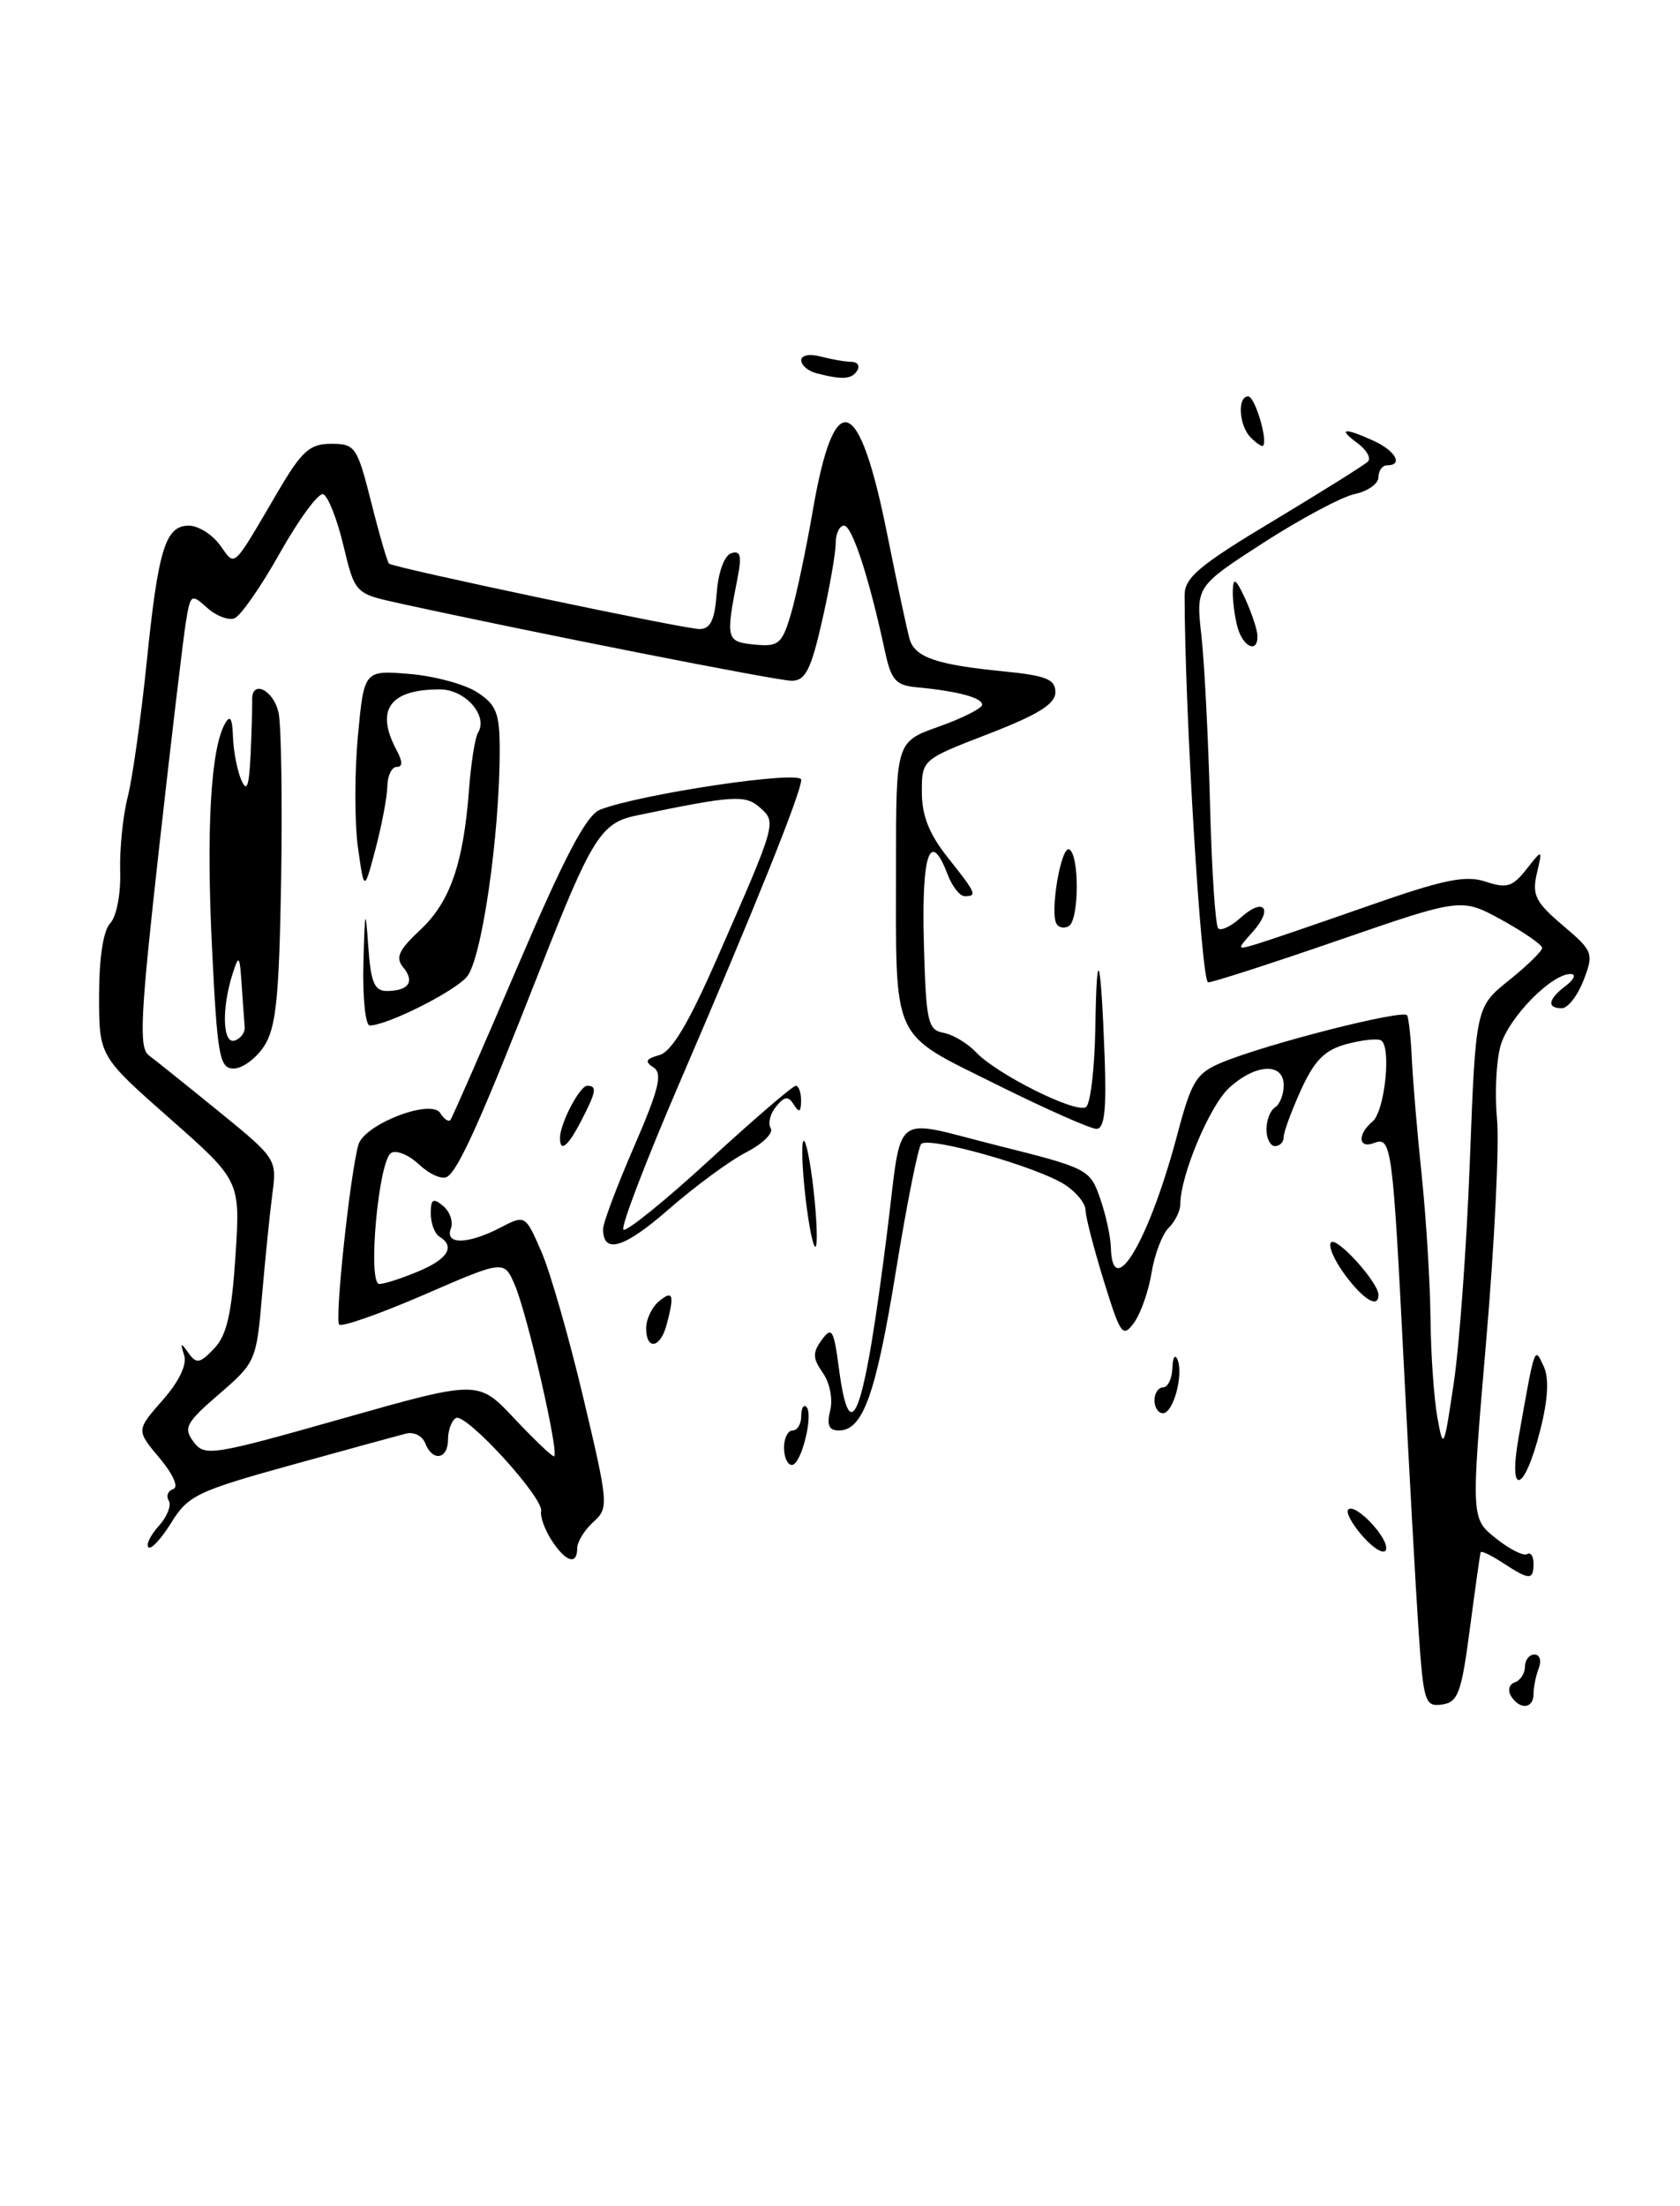 <?xml version="1.0" encoding="UTF-8" standalone="no"?>
<!DOCTYPE svg PUBLIC "-//W3C//DTD SVG 1.1//EN" "http://www.w3.org/Graphics/SVG/1.1/DTD/svg11.dtd" >
<svg xmlns="http://www.w3.org/2000/svg" xmlns:xlink="http://www.w3.org/1999/xlink" version="1.1" viewBox="0 0 195 256">
 <g >
 <path fill="currentColor"
d=" M 164.66 189.30 C 164.33 184.46 163.56 170.60 162.95 158.50 C 161.65 132.89 161.51 131.87 159.49 132.64 C 157.65 133.35 157.53 131.64 159.30 130.16 C 160.74 128.97 161.53 121.42 160.29 120.73 C 159.85 120.49 158.04 120.69 156.26 121.17 C 153.76 121.85 152.57 123.06 151.01 126.47 C 149.91 128.90 149.00 131.36 149.00 131.95 C 149.00 132.53 148.55 133.00 148.00 133.00 C 147.45 133.00 147.00 132.13 147.00 131.06 C 147.00 129.99 147.45 128.84 148.00 128.50 C 148.55 128.16 149.00 127.01 149.00 125.94 C 149.00 123.27 145.73 123.43 142.66 126.25 C 140.40 128.32 137.00 136.44 137.00 139.75 C 137.00 140.52 136.39 141.76 135.64 142.50 C 134.89 143.25 134.00 145.60 133.66 147.71 C 133.32 149.82 132.41 152.42 131.63 153.49 C 130.32 155.29 130.06 154.92 128.11 148.61 C 126.95 144.86 126.00 141.17 126.00 140.42 C 126.00 139.66 124.93 138.34 123.62 137.49 C 120.46 135.42 107.76 131.82 106.92 132.76 C 106.56 133.17 105.24 139.80 103.99 147.50 C 101.66 161.82 100.17 166.00 97.37 166.00 C 96.21 166.00 95.94 165.38 96.36 163.68 C 96.69 162.38 96.32 160.47 95.51 159.32 C 94.32 157.62 94.30 156.97 95.39 155.48 C 96.55 153.89 96.78 154.28 97.38 158.84 C 98.70 168.77 100.31 164.21 102.97 143.00 C 104.78 128.61 103.27 129.80 115.74 132.92 C 126.25 135.55 126.53 135.69 127.69 139.06 C 128.35 140.95 128.91 143.51 128.94 144.75 C 129.11 151.23 133.42 143.89 136.67 131.59 C 138.30 125.44 138.86 124.54 141.79 123.31 C 146.97 121.15 162.94 117.08 163.33 117.83 C 163.52 118.20 163.77 120.53 163.88 123.00 C 164.00 125.47 164.51 131.55 165.03 136.50 C 165.54 141.45 166.00 148.88 166.04 153.00 C 166.08 157.12 166.44 162.30 166.84 164.50 C 167.53 168.33 167.60 168.17 168.74 160.50 C 169.40 156.10 170.24 144.48 170.61 134.68 C 171.29 116.86 171.29 116.86 175.15 113.76 C 177.27 112.06 179.00 110.37 179.00 110.00 C 179.00 109.64 176.89 108.18 174.32 106.76 C 169.63 104.19 169.63 104.19 155.43 109.09 C 147.61 111.79 140.77 114.00 140.23 114.00 C 139.43 114.00 137.50 82.20 137.50 69.06 C 137.50 67.02 139.23 65.58 147.78 60.45 C 153.43 57.05 158.38 53.96 158.78 53.56 C 159.17 53.16 158.62 52.20 157.56 51.42 C 155.21 49.70 156.01 49.59 159.45 51.16 C 161.99 52.32 162.91 54.00 161.00 54.00 C 160.45 54.00 160.00 54.62 160.00 55.38 C 160.00 56.13 158.76 57.01 157.25 57.33 C 155.74 57.65 150.97 60.20 146.65 62.98 C 138.81 68.05 138.81 68.05 139.45 73.78 C 139.80 76.92 140.25 85.72 140.45 93.32 C 140.64 100.92 141.07 107.41 141.40 107.73 C 141.72 108.06 142.89 107.50 144.00 106.50 C 146.68 104.07 147.84 105.41 145.41 108.13 C 143.51 110.26 143.51 110.26 146.00 109.51 C 147.38 109.09 153.24 107.08 159.04 105.05 C 167.58 102.06 170.12 101.54 172.44 102.31 C 174.88 103.13 175.56 102.92 177.17 100.88 C 179.05 98.50 179.05 98.50 178.38 101.38 C 177.81 103.86 178.23 104.70 181.39 107.38 C 184.92 110.38 185.01 110.62 183.81 113.75 C 183.12 115.54 181.99 117.00 181.28 117.00 C 179.50 117.00 179.68 115.96 181.75 114.39 C 182.71 113.66 182.97 113.05 182.33 113.03 C 180.10 112.97 175.06 118.13 174.16 121.39 C 173.66 123.18 173.49 126.99 173.76 129.87 C 174.04 132.74 173.47 144.34 172.50 155.65 C 170.74 176.21 170.74 176.21 173.62 178.51 C 175.20 179.78 176.84 180.60 177.25 180.35 C 177.66 180.09 178.00 180.58 178.00 181.44 C 178.00 183.40 177.53 183.39 174.46 181.38 C 173.11 180.50 171.94 179.93 171.86 180.13 C 171.79 180.34 171.23 184.32 170.61 189.00 C 169.63 196.47 169.24 197.54 167.38 197.80 C 165.40 198.08 165.23 197.54 164.66 189.30 Z  M 175.38 196.81 C 174.98 196.15 175.18 195.44 175.82 195.23 C 176.47 195.01 177.00 194.20 177.00 193.42 C 177.00 192.64 177.50 192.00 178.11 192.00 C 178.72 192.00 178.94 192.71 178.61 193.58 C 178.27 194.45 178.00 195.80 178.00 196.58 C 178.00 198.31 176.39 198.45 175.38 196.81 Z  M 64.03 178.75 C 63.23 177.51 62.68 175.99 62.81 175.37 C 63.12 173.81 54.02 163.87 52.91 164.56 C 52.41 164.87 52.00 165.99 52.00 167.06 C 52.00 169.37 50.19 169.65 49.35 167.47 C 49.03 166.63 48.03 166.13 47.13 166.36 C 46.23 166.59 40.21 168.24 33.74 170.03 C 22.91 173.03 21.82 173.55 19.88 176.70 C 18.72 178.57 17.53 179.86 17.23 179.56 C 16.92 179.26 17.47 178.14 18.44 177.07 C 19.40 176.00 19.92 174.69 19.59 174.15 C 19.26 173.61 19.49 173.00 20.11 172.80 C 20.76 172.58 20.10 171.09 18.52 169.20 C 15.81 165.98 15.81 165.98 18.87 162.49 C 20.80 160.30 21.73 158.35 21.37 157.25 C 20.90 155.78 20.98 155.74 21.87 157.00 C 22.80 158.30 23.18 158.24 24.85 156.50 C 26.32 154.97 26.89 152.47 27.33 145.76 C 27.90 137.02 27.90 137.02 19.70 129.79 C 11.50 122.56 11.50 122.56 11.50 115.53 C 11.50 111.15 11.99 107.99 12.79 107.14 C 13.52 106.37 14.03 103.74 13.95 101.14 C 13.87 98.59 14.26 94.70 14.82 92.50 C 15.38 90.30 16.36 83.33 17.01 77.00 C 18.36 63.72 19.19 61.00 21.92 61.00 C 23.00 61.00 24.62 62.01 25.53 63.25 C 27.37 65.78 26.85 66.26 32.29 57.00 C 35.04 52.32 35.96 51.50 38.45 51.50 C 41.23 51.50 41.46 51.84 43.10 58.33 C 44.04 62.08 44.97 65.27 45.16 65.41 C 45.80 65.91 79.50 73.01 81.19 73.00 C 82.46 73.00 82.96 71.96 83.19 68.83 C 83.37 66.39 84.07 64.47 84.88 64.20 C 85.96 63.85 86.12 64.50 85.60 67.12 C 84.21 74.18 84.29 74.48 87.58 74.80 C 90.36 75.07 90.76 74.74 91.79 71.30 C 92.41 69.21 93.57 63.74 94.36 59.15 C 96.86 44.73 99.72 45.68 102.98 62.00 C 104.14 67.78 105.31 73.26 105.59 74.20 C 106.22 76.29 108.75 77.15 116.50 77.91 C 121.44 78.40 122.50 78.83 122.50 80.33 C 122.50 81.69 120.51 82.93 114.75 85.16 C 107.00 88.15 107.00 88.15 107.00 91.94 C 107.00 94.64 107.86 96.81 110.00 99.50 C 113.32 103.67 113.46 104.00 111.98 104.00 C 111.41 104.00 110.52 102.87 110.00 101.50 C 107.97 96.17 106.97 98.98 107.23 109.24 C 107.48 118.58 107.68 119.51 109.50 119.85 C 110.60 120.05 112.31 121.07 113.29 122.11 C 115.70 124.66 124.83 129.22 126.04 128.48 C 126.57 128.15 127.06 123.97 127.14 119.19 C 127.29 109.18 127.78 110.79 128.22 122.75 C 128.44 128.83 128.19 131.00 127.27 131.00 C 126.58 131.00 121.33 128.67 115.60 125.82 C 103.31 119.70 104.00 121.21 104.00 100.42 C 104.00 86.08 104.00 86.08 109.00 84.31 C 111.75 83.33 114.00 82.19 114.00 81.78 C 114.00 80.97 111.15 80.20 106.53 79.77 C 103.95 79.54 103.45 78.98 102.70 75.50 C 100.88 67.04 98.91 61.00 97.97 61.00 C 97.44 61.00 97.00 61.92 97.00 63.05 C 97.00 64.18 96.29 68.23 95.42 72.05 C 94.13 77.73 93.48 79.00 91.89 79.00 C 90.20 79.00 61.44 73.32 46.35 70.01 C 41.20 68.88 41.20 68.88 39.85 63.26 C 39.11 60.17 38.05 57.51 37.50 57.35 C 36.95 57.18 34.70 60.25 32.50 64.15 C 30.31 68.06 27.93 71.47 27.22 71.75 C 26.51 72.02 25.07 71.47 24.03 70.52 C 22.20 68.87 22.11 68.94 21.58 72.15 C 21.28 73.99 19.87 85.84 18.46 98.47 C 16.29 117.91 16.10 121.60 17.28 122.47 C 18.04 123.04 21.70 125.97 25.41 128.99 C 32.05 134.39 32.15 134.54 31.62 138.49 C 31.33 140.69 30.79 146.00 30.42 150.27 C 29.77 157.90 29.68 158.12 25.44 161.77 C 21.58 165.10 21.26 165.70 22.46 167.31 C 23.75 169.04 24.56 168.92 39.66 164.64 C 55.50 160.15 55.50 160.15 59.66 164.57 C 61.95 167.01 64.04 169.00 64.30 169.00 C 65.00 169.00 61.21 152.46 59.74 149.08 C 58.50 146.22 58.50 146.22 49.22 150.25 C 44.11 152.46 39.68 154.02 39.37 153.71 C 38.83 153.16 40.64 136.22 41.60 132.84 C 42.28 130.47 50.05 127.46 51.10 129.17 C 51.54 129.87 52.07 130.23 52.28 129.97 C 52.49 129.71 56.00 121.69 60.08 112.15 C 65.56 99.34 68.06 94.58 69.65 93.96 C 74.36 92.13 93.00 89.35 93.00 90.49 C 93.00 91.96 87.55 105.52 78.81 125.81 C 74.95 134.78 72.04 142.38 72.36 142.69 C 72.67 143.00 77.16 139.38 82.33 134.63 C 87.50 129.88 92.02 126.00 92.37 126.00 C 92.71 126.00 92.99 126.79 92.98 127.75 C 92.97 129.05 92.76 129.17 92.15 128.20 C 91.49 127.16 91.08 127.20 90.08 128.41 C 89.39 129.24 89.11 130.37 89.46 130.93 C 89.80 131.49 88.52 132.74 86.61 133.72 C 84.70 134.70 80.65 137.68 77.61 140.34 C 72.44 144.86 70.00 145.59 70.00 142.62 C 70.00 141.92 71.62 137.61 73.60 133.05 C 76.49 126.38 76.93 124.57 75.85 123.87 C 74.80 123.20 74.96 122.87 76.53 122.44 C 77.96 122.05 79.94 118.73 83.24 111.19 C 90.17 95.39 90.15 95.44 88.19 93.70 C 86.50 92.21 85.08 92.30 73.81 94.65 C 69.76 95.49 68.65 97.28 62.68 112.50 C 55.88 129.85 53.24 135.73 51.90 136.56 C 51.32 136.92 49.87 136.28 48.66 135.15 C 47.46 134.02 45.98 133.41 45.39 133.80 C 43.92 134.75 42.64 149.00 44.03 149.00 C 44.60 149.00 46.62 148.35 48.53 147.55 C 52.00 146.10 52.88 144.66 51.00 143.50 C 50.45 143.16 50.00 141.95 50.00 140.82 C 50.00 139.14 50.27 138.98 51.44 139.95 C 52.23 140.61 52.63 141.79 52.33 142.57 C 51.61 144.46 54.29 144.42 58.04 142.48 C 60.97 140.96 60.97 140.96 62.83 145.23 C 63.86 147.58 66.05 155.22 67.71 162.22 C 70.64 174.59 70.67 174.99 68.86 176.63 C 67.84 177.55 67.00 178.92 67.00 179.65 C 67.00 181.68 65.66 181.27 64.03 178.75 Z  M 158.21 178.32 C 156.95 176.90 156.18 175.49 156.49 175.18 C 157.32 174.35 161.30 178.60 160.87 179.85 C 160.67 180.43 159.47 179.74 158.21 178.32 Z  M 176.27 166.78 C 178.18 156.00 178.10 156.23 179.18 158.56 C 179.82 159.94 179.69 162.37 178.77 165.99 C 176.94 173.22 175.02 173.83 176.27 166.78 Z  M 91.00 168.00 C 91.00 166.90 91.45 166.00 92.00 166.00 C 92.55 166.00 93.00 165.25 93.00 164.33 C 93.00 163.42 93.27 162.93 93.60 163.26 C 94.46 164.13 93.00 170.00 91.92 170.00 C 91.41 170.00 91.00 169.10 91.00 168.00 Z  M 134.00 162.50 C 134.00 161.68 134.45 161.00 135.00 161.00 C 135.55 161.00 136.04 159.99 136.08 158.75 C 136.12 157.51 136.39 157.08 136.68 157.79 C 137.39 159.57 136.18 164.00 134.98 164.00 C 134.44 164.00 134.00 163.32 134.00 162.50 Z  M 75.00 154.12 C 75.00 153.09 75.67 151.68 76.50 151.00 C 78.12 149.65 78.31 150.25 77.37 153.75 C 76.64 156.48 75.00 156.73 75.00 154.12 Z  M 156.10 147.92 C 154.85 146.23 154.13 144.54 154.50 144.17 C 155.18 143.50 159.99 148.82 160.00 150.25 C 160.01 151.89 158.26 150.84 156.10 147.92 Z  M 93.50 139.00 C 93.11 135.63 93.00 132.66 93.26 132.40 C 93.52 132.15 94.05 134.70 94.43 138.07 C 94.81 141.45 94.92 144.42 94.67 144.67 C 94.42 144.92 93.89 142.37 93.50 139.00 Z  M 65.00 132.05 C 65.00 130.38 67.29 126.00 68.16 126.00 C 69.33 126.00 69.22 126.67 67.47 130.05 C 65.93 133.04 65.00 133.79 65.00 132.05 Z  M 24.61 110.05 C 23.93 96.29 24.46 86.93 26.10 84.00 C 26.71 82.91 26.97 83.33 27.04 85.50 C 27.10 87.15 27.53 89.40 28.00 90.50 C 28.65 92.02 28.91 91.30 29.09 87.50 C 29.21 84.75 29.29 81.94 29.27 81.25 C 29.18 78.79 31.78 80.06 32.34 82.75 C 32.65 84.26 32.78 93.00 32.63 102.16 C 32.40 115.82 32.04 119.28 30.65 121.41 C 29.72 122.83 28.13 124.00 27.13 124.00 C 25.48 124.00 25.23 122.64 24.61 110.05 Z  M 28.40 119.17 C 28.34 118.53 28.19 116.31 28.05 114.25 C 27.82 110.84 27.73 110.72 27.00 113.00 C 25.70 117.06 25.84 121.22 27.25 120.75 C 27.94 120.52 28.46 119.81 28.40 119.17 Z  M 42.18 111.75 C 42.35 105.48 42.42 105.21 42.74 109.75 C 43.03 113.98 43.45 115.00 44.89 115.00 C 47.41 115.00 48.18 113.92 46.81 112.27 C 45.87 111.13 46.26 110.26 48.78 107.91 C 52.24 104.68 53.79 100.22 54.44 91.63 C 54.67 88.55 55.14 85.58 55.48 85.03 C 56.70 83.06 54.00 80.00 51.05 80.00 C 45.22 80.00 43.53 82.38 46.04 87.07 C 46.75 88.40 46.75 89.00 46.04 89.00 C 45.47 89.00 44.98 90.01 44.96 91.25 C 44.93 92.49 44.32 95.75 43.59 98.50 C 42.27 103.50 42.27 103.50 41.54 98.29 C 41.15 95.42 41.15 89.63 41.54 85.42 C 42.26 77.77 42.26 77.77 47.54 78.21 C 50.44 78.45 53.98 79.41 55.41 80.35 C 57.63 81.80 58.00 82.77 58.00 87.06 C 58.00 96.99 55.90 111.44 54.17 113.38 C 52.59 115.16 44.90 119.00 42.92 119.00 C 42.41 119.00 42.08 115.74 42.18 111.75 Z  M 122.64 107.22 C 121.82 105.90 123.18 97.99 124.13 98.58 C 125.30 99.30 125.25 106.73 124.07 107.46 C 123.56 107.77 122.91 107.67 122.64 107.22 Z  M 143.63 72.75 C 143.30 71.51 143.06 69.60 143.09 68.50 C 143.15 66.94 143.46 67.16 144.54 69.50 C 145.29 71.15 145.93 73.06 145.95 73.75 C 146.03 75.88 144.27 75.12 143.63 72.75 Z  M 145.18 50.78 C 143.80 49.40 143.59 46.00 144.88 46.00 C 145.66 46.00 147.19 51.13 146.60 51.73 C 146.47 51.86 145.83 51.43 145.18 50.78 Z  M 94.75 43.31 C 93.79 43.06 93.00 42.38 93.00 41.81 C 93.00 41.22 93.97 41.03 95.25 41.37 C 96.49 41.70 98.09 41.98 98.81 41.99 C 99.53 41.99 99.84 42.45 99.50 43.00 C 98.86 44.03 97.78 44.10 94.75 43.31 Z "/>
</g>
</svg>